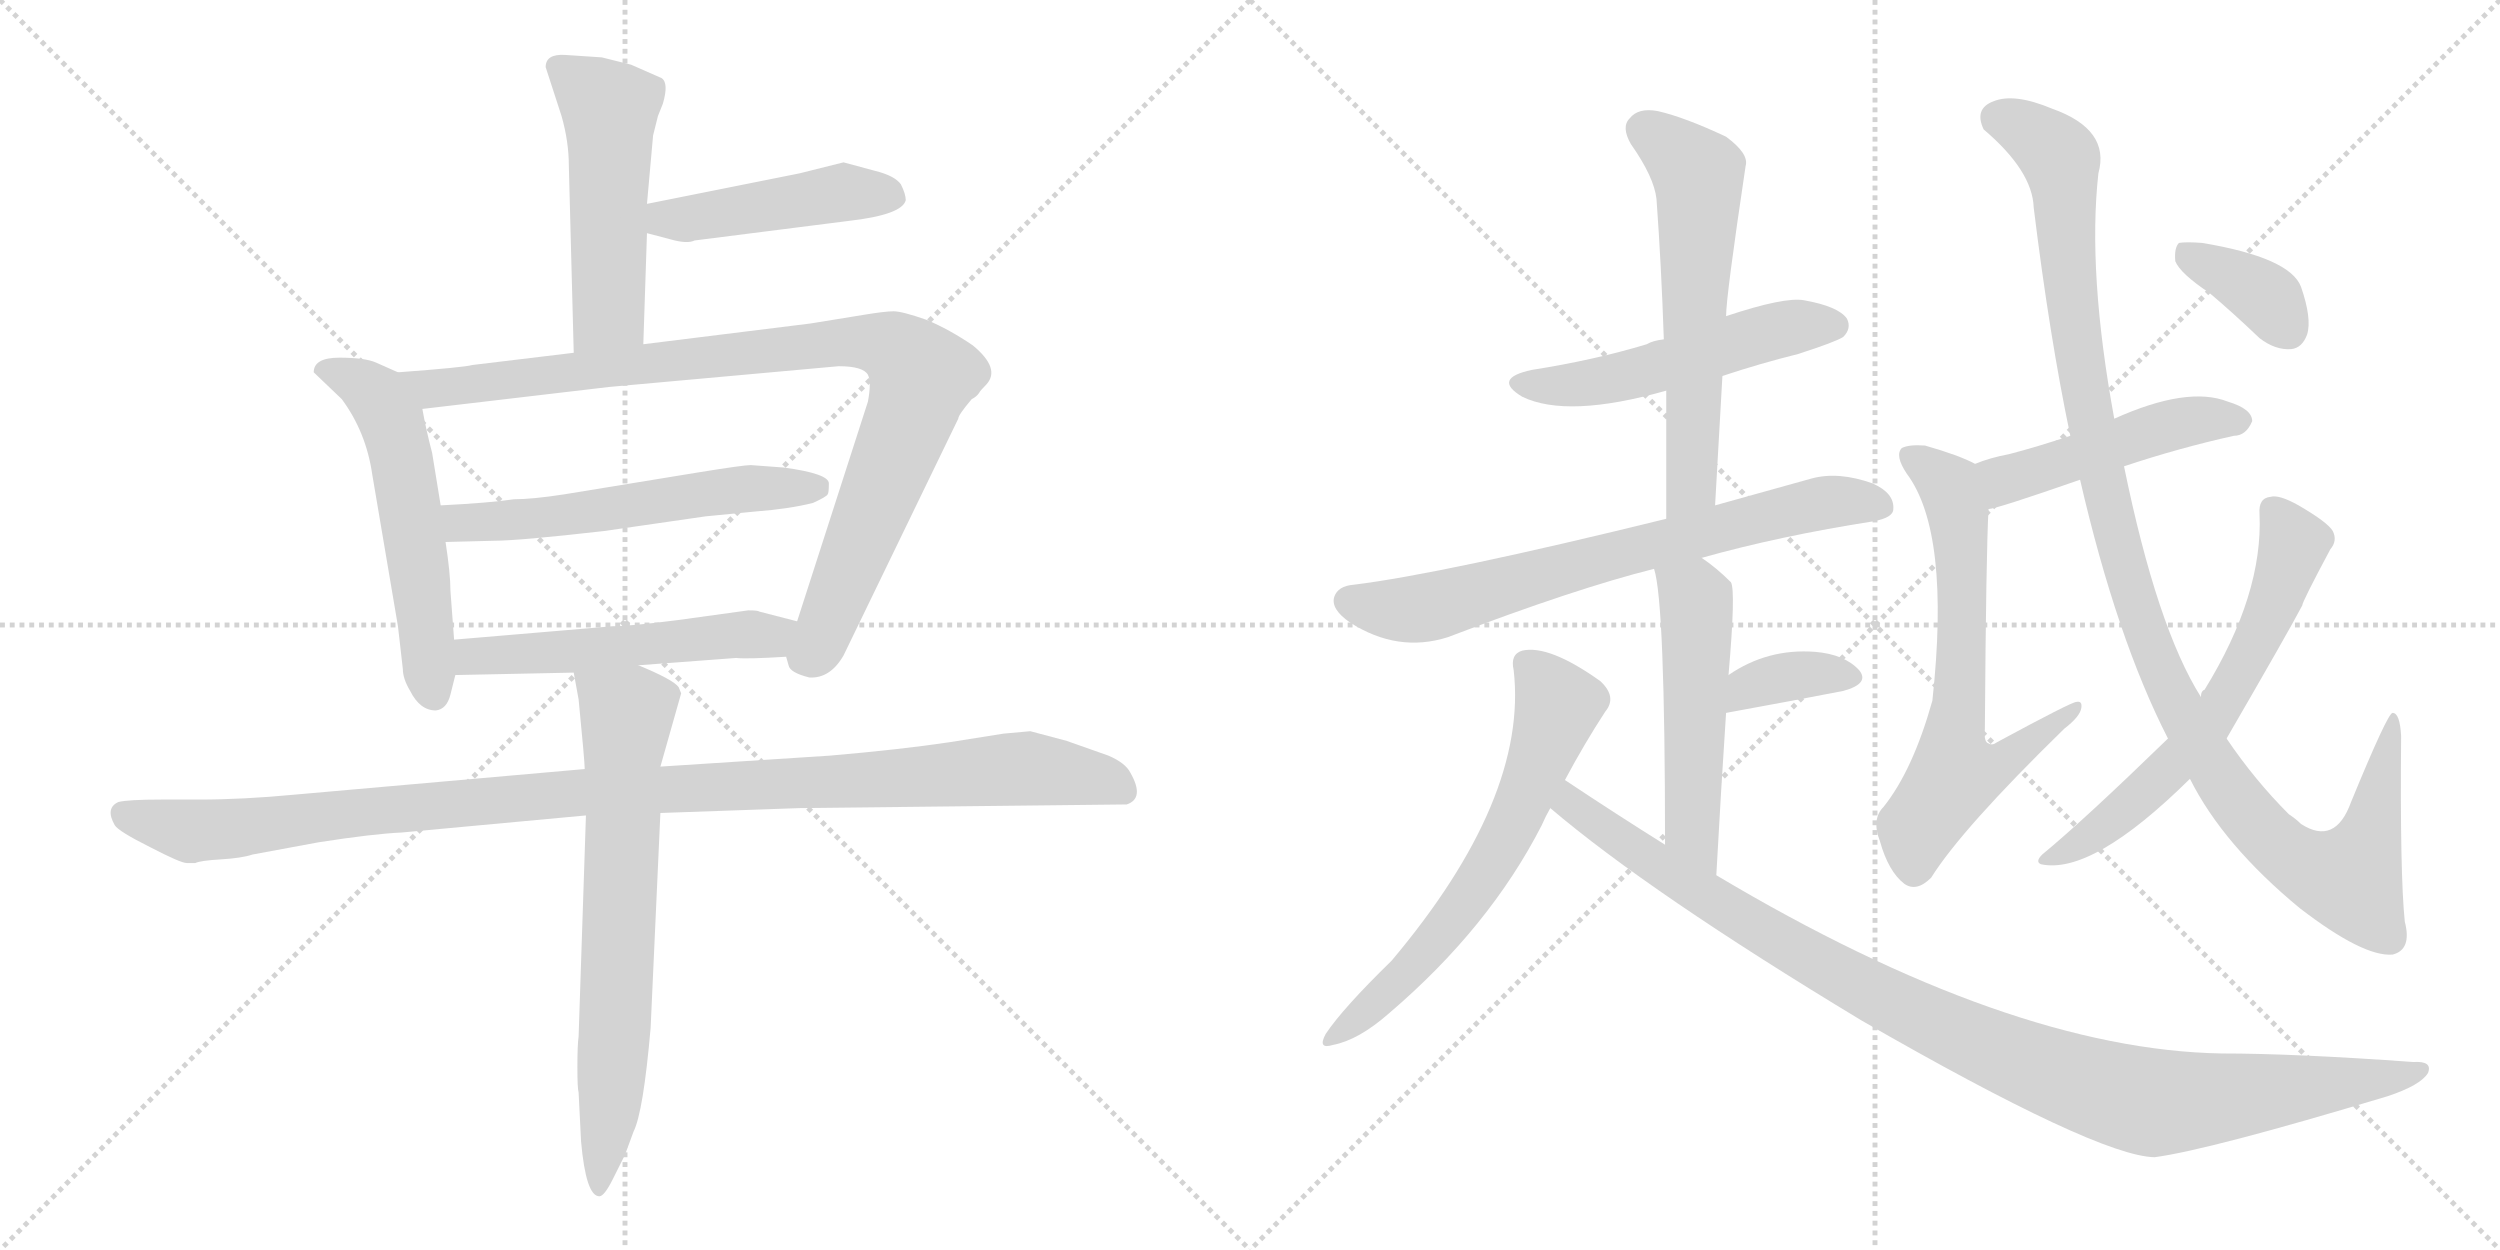 <svg version="1.1" viewBox="0 0 2048 1024" xmlns="http://www.w3.org/2000/svg">
  <g stroke="lightgray" stroke-dasharray="1,1" stroke-width="1" transform="scale(4, 4)">
    <line x1="0" y1="0" x2="256" y2="256"></line>
    <line x1="256" y1="0" x2="0" y2="256"></line>
    <line x1="128" y1="0" x2="128" y2="256"></line>
    <line x1="0" y1="128" x2="256" y2="128"></line>
    <line x1="256" y1="0" x2="512" y2="256"></line>
    <line x1="512" y1="0" x2="256" y2="256"></line>
    <line x1="384" y1="0" x2="384" y2="256"></line>
    <line x1="256" y1="128" x2="512" y2="128"></line>
  </g>
<g transform="scale(1, -1) translate(0, -850)">
   <style type="text/css">
    @keyframes keyframes0 {
      from {
       stroke: black;
       stroke-dashoffset: 508;
       stroke-width: 128;
       }
       62% {
       animation-timing-function: step-end;
       stroke: black;
       stroke-dashoffset: 0;
       stroke-width: 128;
       }
       to {
       stroke: black;
       stroke-width: 1024;
       }
       }
       #make-me-a-hanzi-animation-0 {
         animation: keyframes0 0.663s both;
         animation-delay: 0s;
         animation-timing-function: linear;
       }
    @keyframes keyframes1 {
      from {
       stroke: black;
       stroke-dashoffset: 454;
       stroke-width: 128;
       }
       60% {
       animation-timing-function: step-end;
       stroke: black;
       stroke-dashoffset: 0;
       stroke-width: 128;
       }
       to {
       stroke: black;
       stroke-width: 1024;
       }
       }
       #make-me-a-hanzi-animation-1 {
         animation: keyframes1 0.619s both;
         animation-delay: 0.663s;
         animation-timing-function: linear;
       }
    @keyframes keyframes2 {
      from {
       stroke: black;
       stroke-dashoffset: 552;
       stroke-width: 128;
       }
       64% {
       animation-timing-function: step-end;
       stroke: black;
       stroke-dashoffset: 0;
       stroke-width: 128;
       }
       to {
       stroke: black;
       stroke-width: 1024;
       }
       }
       #make-me-a-hanzi-animation-2 {
         animation: keyframes2 0.699s both;
         animation-delay: 1.283s;
         animation-timing-function: linear;
       }
    @keyframes keyframes3 {
      from {
       stroke: black;
       stroke-dashoffset: 940;
       stroke-width: 128;
       }
       75% {
       animation-timing-function: step-end;
       stroke: black;
       stroke-dashoffset: 0;
       stroke-width: 128;
       }
       to {
       stroke: black;
       stroke-width: 1024;
       }
       }
       #make-me-a-hanzi-animation-3 {
         animation: keyframes3 1.015s both;
         animation-delay: 1.982s;
         animation-timing-function: linear;
       }
    @keyframes keyframes4 {
      from {
       stroke: black;
       stroke-dashoffset: 561;
       stroke-width: 128;
       }
       65% {
       animation-timing-function: step-end;
       stroke: black;
       stroke-dashoffset: 0;
       stroke-width: 128;
       }
       to {
       stroke: black;
       stroke-width: 1024;
       }
       }
       #make-me-a-hanzi-animation-4 {
         animation: keyframes4 0.707s both;
         animation-delay: 2.997s;
         animation-timing-function: linear;
       }
    @keyframes keyframes5 {
      from {
       stroke: black;
       stroke-dashoffset: 528;
       stroke-width: 128;
       }
       63% {
       animation-timing-function: step-end;
       stroke: black;
       stroke-dashoffset: 0;
       stroke-width: 128;
       }
       to {
       stroke: black;
       stroke-width: 1024;
       }
       }
       #make-me-a-hanzi-animation-5 {
         animation: keyframes5 0.68s both;
         animation-delay: 3.704s;
         animation-timing-function: linear;
       }
    @keyframes keyframes6 {
      from {
       stroke: black;
       stroke-dashoffset: 1076;
       stroke-width: 128;
       }
       78% {
       animation-timing-function: step-end;
       stroke: black;
       stroke-dashoffset: 0;
       stroke-width: 128;
       }
       to {
       stroke: black;
       stroke-width: 1024;
       }
       }
       #make-me-a-hanzi-animation-6 {
         animation: keyframes6 1.126s both;
         animation-delay: 4.383s;
         animation-timing-function: linear;
       }
    @keyframes keyframes7 {
      from {
       stroke: black;
       stroke-dashoffset: 693;
       stroke-width: 128;
       }
       69% {
       animation-timing-function: step-end;
       stroke: black;
       stroke-dashoffset: 0;
       stroke-width: 128;
       }
       to {
       stroke: black;
       stroke-width: 1024;
       }
       }
       #make-me-a-hanzi-animation-7 {
         animation: keyframes7 0.814s both;
         animation-delay: 5.509s;
         animation-timing-function: linear;
       }
    @keyframes keyframes8 {
      from {
       stroke: black;
       stroke-dashoffset: 516;
       stroke-width: 128;
       }
       63% {
       animation-timing-function: step-end;
       stroke: black;
       stroke-dashoffset: 0;
       stroke-width: 128;
       }
       to {
       stroke: black;
       stroke-width: 1024;
       }
       }
       #make-me-a-hanzi-animation-8 {
         animation: keyframes8 0.67s both;
         animation-delay: 6.323s;
         animation-timing-function: linear;
       }
    @keyframes keyframes9 {
      from {
       stroke: black;
       stroke-dashoffset: 591;
       stroke-width: 128;
       }
       66% {
       animation-timing-function: step-end;
       stroke: black;
       stroke-dashoffset: 0;
       stroke-width: 128;
       }
       to {
       stroke: black;
       stroke-width: 1024;
       }
       }
       #make-me-a-hanzi-animation-9 {
         animation: keyframes9 0.731s both;
         animation-delay: 6.993s;
         animation-timing-function: linear;
       }
    @keyframes keyframes10 {
      from {
       stroke: black;
       stroke-dashoffset: 704;
       stroke-width: 128;
       }
       70% {
       animation-timing-function: step-end;
       stroke: black;
       stroke-dashoffset: 0;
       stroke-width: 128;
       }
       to {
       stroke: black;
       stroke-width: 1024;
       }
       }
       #make-me-a-hanzi-animation-10 {
         animation: keyframes10 0.823s both;
         animation-delay: 7.724s;
         animation-timing-function: linear;
       }
    @keyframes keyframes11 {
      from {
       stroke: black;
       stroke-dashoffset: 517;
       stroke-width: 128;
       }
       63% {
       animation-timing-function: step-end;
       stroke: black;
       stroke-dashoffset: 0;
       stroke-width: 128;
       }
       to {
       stroke: black;
       stroke-width: 1024;
       }
       }
       #make-me-a-hanzi-animation-11 {
         animation: keyframes11 0.671s both;
         animation-delay: 8.547s;
         animation-timing-function: linear;
       }
    @keyframes keyframes12 {
      from {
       stroke: black;
       stroke-dashoffset: 357;
       stroke-width: 128;
       }
       54% {
       animation-timing-function: step-end;
       stroke: black;
       stroke-dashoffset: 0;
       stroke-width: 128;
       }
       to {
       stroke: black;
       stroke-width: 1024;
       }
       }
       #make-me-a-hanzi-animation-12 {
         animation: keyframes12 0.541s both;
         animation-delay: 9.217s;
         animation-timing-function: linear;
       }
    @keyframes keyframes13 {
      from {
       stroke: black;
       stroke-dashoffset: 630;
       stroke-width: 128;
       }
       67% {
       animation-timing-function: step-end;
       stroke: black;
       stroke-dashoffset: 0;
       stroke-width: 128;
       }
       to {
       stroke: black;
       stroke-width: 1024;
       }
       }
       #make-me-a-hanzi-animation-13 {
         animation: keyframes13 0.763s both;
         animation-delay: 9.758s;
         animation-timing-function: linear;
       }
    @keyframes keyframes14 {
      from {
       stroke: black;
       stroke-dashoffset: 1025;
       stroke-width: 128;
       }
       77% {
       animation-timing-function: step-end;
       stroke: black;
       stroke-dashoffset: 0;
       stroke-width: 128;
       }
       to {
       stroke: black;
       stroke-width: 1024;
       }
       }
       #make-me-a-hanzi-animation-14 {
         animation: keyframes14 1.084s both;
         animation-delay: 10.521s;
         animation-timing-function: linear;
       }
    @keyframes keyframes15 {
      from {
       stroke: black;
       stroke-dashoffset: 478;
       stroke-width: 128;
       }
       61% {
       animation-timing-function: step-end;
       stroke: black;
       stroke-dashoffset: 0;
       stroke-width: 128;
       }
       to {
       stroke: black;
       stroke-width: 1024;
       }
       }
       #make-me-a-hanzi-animation-15 {
         animation: keyframes15 0.639s both;
         animation-delay: 11.605s;
         animation-timing-function: linear;
       }
    @keyframes keyframes16 {
      from {
       stroke: black;
       stroke-dashoffset: 653;
       stroke-width: 128;
       }
       68% {
       animation-timing-function: step-end;
       stroke: black;
       stroke-dashoffset: 0;
       stroke-width: 128;
       }
       to {
       stroke: black;
       stroke-width: 1024;
       }
       }
       #make-me-a-hanzi-animation-16 {
         animation: keyframes16 0.781s both;
         animation-delay: 12.244s;
         animation-timing-function: linear;
       }
    @keyframes keyframes17 {
      from {
       stroke: black;
       stroke-dashoffset: 1121;
       stroke-width: 128;
       }
       78% {
       animation-timing-function: step-end;
       stroke: black;
       stroke-dashoffset: 0;
       stroke-width: 128;
       }
       to {
       stroke: black;
       stroke-width: 1024;
       }
       }
       #make-me-a-hanzi-animation-17 {
         animation: keyframes17 1.162s both;
         animation-delay: 13.025s;
         animation-timing-function: linear;
       }
    @keyframes keyframes18 {
      from {
       stroke: black;
       stroke-dashoffset: 628;
       stroke-width: 128;
       }
       67% {
       animation-timing-function: step-end;
       stroke: black;
       stroke-dashoffset: 0;
       stroke-width: 128;
       }
       to {
       stroke: black;
       stroke-width: 1024;
       }
       }
       #make-me-a-hanzi-animation-18 {
         animation: keyframes18 0.761s both;
         animation-delay: 14.188s;
         animation-timing-function: linear;
       }
    @keyframes keyframes19 {
      from {
       stroke: black;
       stroke-dashoffset: 364;
       stroke-width: 128;
       }
       54% {
       animation-timing-function: step-end;
       stroke: black;
       stroke-dashoffset: 0;
       stroke-width: 128;
       }
       to {
       stroke: black;
       stroke-width: 1024;
       }
       }
       #make-me-a-hanzi-animation-19 {
         animation: keyframes19 0.546s both;
         animation-delay: 14.949s;
         animation-timing-function: linear;
       }
</style>
<path d="M 527.0 568.0 L 530.0 659.0 L 530.0 683.0 L 535.0 739.0 L 539.0 755.0 L 543.0 765.0 Q 548.0 782.0 542.0 786.0 L 517.0 797.0 L 493.0 803.0 L 463.0 805.0 Q 447.0 806.0 447.0 795.0 L 460.0 755.0 Q 466.0 734.0 466.0 714.0 L 470.0 561.0 C 471.0 531.0 526.0 538.0 527.0 568.0 Z" fill="lightgray"></path> 
<path d="M 530.0 659.0 L 549.0 654.0 Q 563.0 650.0 569.0 653.0 L 695.0 669.0 Q 739.0 674.0 742.0 686.0 Q 742.0 691.0 738.0 699.0 Q 733.0 706.0 717.0 710.0 L 691.0 717.0 L 655.0 708.0 L 530.0 683.0 C 501.0 677.0 501.0 667.0 530.0 659.0 Z" fill="lightgray"></path> 
<path d="M 326.0 545.0 L 308.0 553.0 Q 299.0 557.0 278.0 557.0 Q 257.0 557.0 257.0 545.0 L 280.0 523.0 Q 300.0 496.0 305.0 461.0 L 326.0 337.0 L 330.0 302.0 Q 330.0 294.0 336.0 284.0 Q 344.0 268.0 357.0 268.0 Q 366.0 269.0 369.0 281.0 L 373.0 297.0 L 372.0 326.0 L 369.0 366.0 Q 369.0 380.0 365.0 406.0 L 361.0 436.0 L 354.0 479.0 Q 349.0 498.0 346.0 515.0 C 342.0 538.0 342.0 538.0 326.0 545.0 Z" fill="lightgray"></path> 
<path d="M 644.0 312.0 L 646.0 305.0 Q 647.0 299.0 663.0 295.0 Q 680.0 294.0 691.0 313.0 L 785.0 507.0 Q 785.0 510.0 796.0 523.0 Q 800.0 525.0 802.0 528.0 Q 803.0 530.0 808.0 535.0 Q 820.0 548.0 797.0 567.0 Q 778.0 580.0 759.0 588.0 Q 739.0 595.0 732.0 595.0 Q 725.0 595.0 707.0 592.0 L 664.0 585.0 L 527.0 568.0 L 470.0 561.0 L 387.0 551.0 Q 380.0 549.0 326.0 545.0 C 296.0 543.0 316.0 511.0 346.0 515.0 L 499.0 533.0 L 687.0 550.0 Q 707.0 550.0 711.0 543.0 Q 714.0 537.0 711.0 521.0 L 653.0 341.0 C 644.0 312.0 644.0 312.0 644.0 312.0 Z" fill="lightgray"></path> 
<path d="M 365.0 406.0 L 404.0 407.0 Q 425.0 407.0 495.0 415.0 L 578.0 427.0 L 619.0 431.0 Q 646.0 433.0 666.0 438.0 Q 677.0 443.0 678.0 445.0 Q 679.0 446.0 679.0 454.0 Q 679.0 462.0 642.0 467.0 L 615.0 469.0 Q 609.0 469.0 572.0 463.0 L 462.0 445.0 Q 436.0 441.0 421.0 441.0 Q 401.0 438.0 361.0 436.0 C 331.0 434.0 335.0 405.0 365.0 406.0 Z" fill="lightgray"></path> 
<path d="M 523.0 305.0 L 603.0 311.0 Q 612.0 310.0 644.0 312.0 C 674.0 314.0 682.0 334.0 653.0 341.0 L 622.0 349.0 Q 621.0 350.0 613.0 350.0 L 555.0 342.0 Q 516.0 337.0 502.0 337.0 L 372.0 326.0 C 342.0 323.0 343.0 296.0 373.0 297.0 L 470.0 299.0 L 523.0 305.0 Z" fill="lightgray"></path> 
<path d="M 153.0 143.0 L 160.0 143.0 Q 164.0 145.0 181.0 146.0 Q 198.0 147.0 207.0 150.0 L 261.0 160.0 Q 306.0 167.0 329.0 168.0 L 480.0 182.0 L 541.0 184.0 L 655.0 188.0 L 923.0 191.0 Q 938.0 196.0 926.0 217.0 Q 922.0 225.0 908.0 231.0 L 874.0 243.0 L 844.0 251.0 L 822.0 249.0 L 778.0 242.0 Q 738.0 236.0 680.0 231.0 L 541.0 222.0 L 479.0 220.0 L 241.0 199.0 Q 199.0 195.0 163.0 195.0 L 132.0 195.0 Q 105.0 195.0 97.0 193.0 Q 86.0 188.0 94.0 174.0 Q 97.0 169.0 123.0 156.0 Q 148.0 143.0 153.0 143.0 Z" fill="lightgray"></path> 
<path d="M 480.0 182.0 L 474.0 1.0 Q 473.0 -6.0 473.0 -24.0 Q 473.0 -42.0 474.0 -45.0 L 476.0 -85.0 Q 480.0 -130.0 491.0 -130.0 Q 495.0 -130.0 502.0 -116.0 L 512.0 -96.0 L 519.0 -77.0 Q 527.0 -61.0 533.0 8.0 L 541.0 184.0 L 541.0 222.0 L 558.0 282.0 L 556.0 287.0 Q 552.0 293.0 523.0 305.0 C 495.0 317.0 465.0 329.0 470.0 299.0 L 474.0 277.0 Q 479.0 226.0 479.0 220.0 L 480.0 182.0 Z" fill="lightgray"></path> 
<path d="M 1411.0 542.0 Q 1441.0 552.0 1473.0 560.0 Q 1504.0 570.0 1510.0 574.0 Q 1517.0 581.0 1513.0 589.0 Q 1506.0 599.0 1478.0 604.0 Q 1462.0 607.0 1414.0 591.0 L 1363.0 572.0 Q 1354.0 571.0 1349.0 568.0 Q 1306.0 555.0 1255.0 547.0 Q 1222.0 540.0 1247.0 525.0 Q 1284.0 507.0 1365.0 530.0 L 1411.0 542.0 Z" fill="lightgray"></path> 
<path d="M 1405.0 436.0 Q 1408.0 491.0 1411.0 542.0 L 1414.0 591.0 Q 1414.0 607.0 1430.0 714.0 Q 1433.0 724.0 1414.0 738.0 Q 1380.0 754.0 1358.0 759.0 Q 1342.0 762.0 1335.0 753.0 Q 1328.0 746.0 1336.0 732.0 Q 1355.0 705.0 1357.0 687.0 Q 1361.0 632.0 1363.0 572.0 L 1365.0 530.0 Q 1365.0 481.0 1365.0 425.0 C 1365.0 395.0 1403.0 406.0 1405.0 436.0 Z" fill="lightgray"></path> 
<path d="M 1394.0 393.0 Q 1458.0 411.0 1535.0 423.0 Q 1551.0 426.0 1551.0 433.0 Q 1552.0 446.0 1534.0 454.0 Q 1506.0 464.0 1484.0 458.0 Q 1441.0 446.0 1405.0 436.0 L 1365.0 425.0 Q 1182.0 380.0 1109.0 371.0 Q 1096.0 370.0 1093.0 361.0 Q 1090.0 351.0 1106.0 340.0 Q 1145.0 315.0 1186.0 328.0 Q 1291.0 368.0 1355.0 384.0 L 1394.0 393.0 Z" fill="lightgray"></path> 
<path d="M 1406.0 133.0 Q 1410.0 206.0 1414.0 266.0 L 1416.0 297.0 Q 1422.0 366.0 1418.0 373.0 Q 1406.0 385.0 1394.0 393.0 C 1370.0 410.0 1348.0 413.0 1355.0 384.0 Q 1364.0 357.0 1364.0 158.0 C 1364.0 128.0 1404.0 103.0 1406.0 133.0 Z" fill="lightgray"></path> 
<path d="M 1414.0 266.0 Q 1469.0 276.0 1510.0 284.0 Q 1532.0 290.0 1523.0 301.0 Q 1511.0 314.0 1487.0 316.0 Q 1448.0 319.0 1416.0 297.0 C 1391.0 280.0 1384.0 261.0 1414.0 266.0 Z" fill="lightgray"></path> 
<path d="M 1282.0 211.0 Q 1298.0 241.0 1315.0 267.0 Q 1325.0 279.0 1311.0 292.0 Q 1269.0 322.0 1247.0 317.0 Q 1237.0 314.0 1240.0 301.0 Q 1252.0 196.0 1140.0 63.0 Q 1100.0 24.0 1086.0 3.0 Q 1079.0 -10.0 1092.0 -6.0 Q 1113.0 -2.0 1138.0 20.0 Q 1220.0 90.0 1263.0 174.0 Q 1266.0 181.0 1270.0 188.0 L 1282.0 211.0 Z" fill="lightgray"></path> 
<path d="M 1270.0 188.0 Q 1351.0 119.0 1525.0 14.0 Q 1718.0 -97.0 1765.0 -98.0 Q 1810.0 -92.0 1956.0 -48.0 Q 1983.0 -39.0 1989.0 -29.0 Q 1993.0 -19.0 1977.0 -20.0 Q 1880.0 -13.0 1820.0 -13.0 Q 1646.0 -10.0 1406.0 133.0 L 1364.0 158.0 Q 1324.0 183.0 1282.0 211.0 C 1257.0 228.0 1247.0 207.0 1270.0 188.0 Z" fill="lightgray"></path> 
<path d="M 1740.0 468.0 Q 1785.0 483.0 1830.0 493.0 Q 1840.0 493.0 1845.0 505.0 Q 1845.0 515.0 1825.0 521.0 Q 1792.0 534.0 1732.0 507.0 L 1696.0 493.0 Q 1669.0 484.0 1646.0 478.0 Q 1630.0 475.0 1618.0 470.0 C 1590.0 459.0 1600.0 427.0 1629.0 433.0 Q 1635.0 433.0 1704.0 457.0 L 1740.0 468.0 Z" fill="lightgray"></path> 
<path d="M 1618.0 470.0 Q 1605.0 477.0 1577.0 485.0 Q 1564.0 486.0 1558.0 483.0 Q 1552.0 477.0 1562.0 462.0 Q 1598.0 414.0 1583.0 276.0 Q 1567.0 219.0 1543.0 189.0 Q 1533.0 179.0 1540.0 161.0 Q 1547.0 136.0 1560.0 126.0 Q 1570.0 119.0 1582.0 131.0 Q 1607.0 171.0 1691.0 253.0 Q 1704.0 263.0 1705.0 270.0 Q 1706.0 276.0 1701.0 275.0 Q 1697.0 275.0 1636.0 242.0 Q 1632.0 239.0 1629.0 241.0 Q 1625.0 242.0 1626.0 253.0 Q 1627.0 397.0 1629.0 433.0 C 1630.0 463.0 1630.0 464.0 1618.0 470.0 Z" fill="lightgray"></path> 
<path d="M 1794.0 212.0 Q 1821.0 158.0 1884.0 106.0 Q 1936.0 66.0 1960.0 68.0 Q 1976.0 72.0 1970.0 95.0 Q 1966.0 134.0 1967.0 247.0 Q 1966.0 266.0 1960.0 266.0 Q 1956.0 266.0 1926.0 193.0 Q 1913.0 157.0 1885.0 175.0 Q 1881.0 179.0 1875.0 183.0 Q 1847.0 211.0 1824.0 245.0 L 1803.0 279.0 Q 1767.0 336.0 1740.0 468.0 L 1732.0 507.0 Q 1710.0 627.0 1719.0 708.0 Q 1729.0 744.0 1681.0 761.0 Q 1650.0 774.0 1633.0 767.0 Q 1617.0 761.0 1625.0 744.0 Q 1665.0 710.0 1666.0 680.0 Q 1679.0 574.0 1696.0 493.0 L 1704.0 457.0 Q 1734.0 327.0 1776.0 245.0 L 1794.0 212.0 Z" fill="lightgray"></path> 
<path d="M 1776.0 245.0 Q 1707.0 178.0 1673.0 150.0 Q 1667.0 144.0 1672.0 142.0 Q 1714.0 133.0 1794.0 212.0 L 1824.0 245.0 Q 1875.0 333.0 1886.0 354.0 Q 1886.0 357.0 1909.0 400.0 Q 1915.0 407.0 1911.0 415.0 Q 1907.0 422.0 1883.0 436.0 Q 1867.0 445.0 1860.0 443.0 Q 1850.0 442.0 1851.0 429.0 Q 1854.0 363.0 1806.0 285.0 Q 1803.0 284.0 1803.0 279.0 C 1794.0 262.0 1794.0 262.0 1776.0 245.0 Z" fill="lightgray"></path> 
<path d="M 1810.0 610.0 Q 1829.0 594.0 1851.0 573.0 Q 1864.0 563.0 1877.0 564.0 Q 1886.0 565.0 1890.0 576.0 Q 1894.0 589.0 1885.0 615.0 Q 1876.0 639.0 1804.0 651.0 Q 1791.0 652.0 1785.0 651.0 Q 1781.0 647.0 1782.0 636.0 Q 1786.0 626.0 1810.0 610.0 Z" fill="lightgray"></path> 
      <clipPath id="make-me-a-hanzi-clip-0">
      <path d="M 527.0 568.0 L 530.0 659.0 L 530.0 683.0 L 535.0 739.0 L 539.0 755.0 L 543.0 765.0 Q 548.0 782.0 542.0 786.0 L 517.0 797.0 L 493.0 803.0 L 463.0 805.0 Q 447.0 806.0 447.0 795.0 L 460.0 755.0 Q 466.0 734.0 466.0 714.0 L 470.0 561.0 C 471.0 531.0 526.0 538.0 527.0 568.0 Z" fill="lightgray"></path>
      </clipPath>
      <path clip-path="url(#make-me-a-hanzi-clip-0)" d="M 459.0 794.0 L 491.0 769.0 L 500.0 752.0 L 499.0 594.0 L 476.0 569.0 " fill="none" id="make-me-a-hanzi-animation-0" stroke-dasharray="380 760" stroke-linecap="round"></path>

      <clipPath id="make-me-a-hanzi-clip-1">
      <path d="M 530.0 659.0 L 549.0 654.0 Q 563.0 650.0 569.0 653.0 L 695.0 669.0 Q 739.0 674.0 742.0 686.0 Q 742.0 691.0 738.0 699.0 Q 733.0 706.0 717.0 710.0 L 691.0 717.0 L 655.0 708.0 L 530.0 683.0 C 501.0 677.0 501.0 667.0 530.0 659.0 Z" fill="lightgray"></path>
      </clipPath>
      <path clip-path="url(#make-me-a-hanzi-clip-1)" d="M 537.0 665.0 L 545.0 671.0 L 691.0 693.0 L 731.0 690.0 " fill="none" id="make-me-a-hanzi-animation-1" stroke-dasharray="326 652" stroke-linecap="round"></path>

      <clipPath id="make-me-a-hanzi-clip-2">
      <path d="M 326.0 545.0 L 308.0 553.0 Q 299.0 557.0 278.0 557.0 Q 257.0 557.0 257.0 545.0 L 280.0 523.0 Q 300.0 496.0 305.0 461.0 L 326.0 337.0 L 330.0 302.0 Q 330.0 294.0 336.0 284.0 Q 344.0 268.0 357.0 268.0 Q 366.0 269.0 369.0 281.0 L 373.0 297.0 L 372.0 326.0 L 369.0 366.0 Q 369.0 380.0 365.0 406.0 L 361.0 436.0 L 354.0 479.0 Q 349.0 498.0 346.0 515.0 C 342.0 538.0 342.0 538.0 326.0 545.0 Z" fill="lightgray"></path>
      </clipPath>
      <path clip-path="url(#make-me-a-hanzi-clip-2)" d="M 268.0 545.0 L 297.0 535.0 L 321.0 504.0 L 342.0 395.0 L 355.0 281.0 " fill="none" id="make-me-a-hanzi-animation-2" stroke-dasharray="424 848" stroke-linecap="round"></path>

      <clipPath id="make-me-a-hanzi-clip-3">
      <path d="M 644.0 312.0 L 646.0 305.0 Q 647.0 299.0 663.0 295.0 Q 680.0 294.0 691.0 313.0 L 785.0 507.0 Q 785.0 510.0 796.0 523.0 Q 800.0 525.0 802.0 528.0 Q 803.0 530.0 808.0 535.0 Q 820.0 548.0 797.0 567.0 Q 778.0 580.0 759.0 588.0 Q 739.0 595.0 732.0 595.0 Q 725.0 595.0 707.0 592.0 L 664.0 585.0 L 527.0 568.0 L 470.0 561.0 L 387.0 551.0 Q 380.0 549.0 326.0 545.0 C 296.0 543.0 316.0 511.0 346.0 515.0 L 499.0 533.0 L 687.0 550.0 Q 707.0 550.0 711.0 543.0 Q 714.0 537.0 711.0 521.0 L 653.0 341.0 C 644.0 312.0 644.0 312.0 644.0 312.0 Z" fill="lightgray"></path>
      </clipPath>
      <path clip-path="url(#make-me-a-hanzi-clip-3)" d="M 338.0 546.0 L 354.0 531.0 L 689.0 570.0 L 721.0 568.0 L 741.0 559.0 L 755.0 542.0 L 748.0 516.0 L 670.0 321.0 L 661.0 313.0 " fill="none" id="make-me-a-hanzi-animation-3" stroke-dasharray="812 1624" stroke-linecap="round"></path>

      <clipPath id="make-me-a-hanzi-clip-4">
      <path d="M 365.0 406.0 L 404.0 407.0 Q 425.0 407.0 495.0 415.0 L 578.0 427.0 L 619.0 431.0 Q 646.0 433.0 666.0 438.0 Q 677.0 443.0 678.0 445.0 Q 679.0 446.0 679.0 454.0 Q 679.0 462.0 642.0 467.0 L 615.0 469.0 Q 609.0 469.0 572.0 463.0 L 462.0 445.0 Q 436.0 441.0 421.0 441.0 Q 401.0 438.0 361.0 436.0 C 331.0 434.0 335.0 405.0 365.0 406.0 Z" fill="lightgray"></path>
      </clipPath>
      <path clip-path="url(#make-me-a-hanzi-clip-4)" d="M 371.0 414.0 L 378.0 422.0 L 482.0 429.0 L 603.0 449.0 L 670.0 450.0 " fill="none" id="make-me-a-hanzi-animation-4" stroke-dasharray="433 866" stroke-linecap="round"></path>

      <clipPath id="make-me-a-hanzi-clip-5">
      <path d="M 523.0 305.0 L 603.0 311.0 Q 612.0 310.0 644.0 312.0 C 674.0 314.0 682.0 334.0 653.0 341.0 L 622.0 349.0 Q 621.0 350.0 613.0 350.0 L 555.0 342.0 Q 516.0 337.0 502.0 337.0 L 372.0 326.0 C 342.0 323.0 343.0 296.0 373.0 297.0 L 470.0 299.0 L 523.0 305.0 Z" fill="lightgray"></path>
      </clipPath>
      <path clip-path="url(#make-me-a-hanzi-clip-5)" d="M 380.0 304.0 L 387.0 312.0 L 630.0 328.0 L 646.0 335.0 " fill="none" id="make-me-a-hanzi-animation-5" stroke-dasharray="400 800" stroke-linecap="round"></path>

      <clipPath id="make-me-a-hanzi-clip-6">
      <path d="M 153.0 143.0 L 160.0 143.0 Q 164.0 145.0 181.0 146.0 Q 198.0 147.0 207.0 150.0 L 261.0 160.0 Q 306.0 167.0 329.0 168.0 L 480.0 182.0 L 541.0 184.0 L 655.0 188.0 L 923.0 191.0 Q 938.0 196.0 926.0 217.0 Q 922.0 225.0 908.0 231.0 L 874.0 243.0 L 844.0 251.0 L 822.0 249.0 L 778.0 242.0 Q 738.0 236.0 680.0 231.0 L 541.0 222.0 L 479.0 220.0 L 241.0 199.0 Q 199.0 195.0 163.0 195.0 L 132.0 195.0 Q 105.0 195.0 97.0 193.0 Q 86.0 188.0 94.0 174.0 Q 97.0 169.0 123.0 156.0 Q 148.0 143.0 153.0 143.0 Z" fill="lightgray"></path>
      </clipPath>
      <path clip-path="url(#make-me-a-hanzi-clip-6)" d="M 102.0 182.0 L 157.0 169.0 L 456.0 199.0 L 841.0 221.0 L 917.0 205.0 " fill="none" id="make-me-a-hanzi-animation-6" stroke-dasharray="948 1896" stroke-linecap="round"></path>

      <clipPath id="make-me-a-hanzi-clip-7">
      <path d="M 480.0 182.0 L 474.0 1.0 Q 473.0 -6.0 473.0 -24.0 Q 473.0 -42.0 474.0 -45.0 L 476.0 -85.0 Q 480.0 -130.0 491.0 -130.0 Q 495.0 -130.0 502.0 -116.0 L 512.0 -96.0 L 519.0 -77.0 Q 527.0 -61.0 533.0 8.0 L 541.0 184.0 L 541.0 222.0 L 558.0 282.0 L 556.0 287.0 Q 552.0 293.0 523.0 305.0 C 495.0 317.0 465.0 329.0 470.0 299.0 L 474.0 277.0 Q 479.0 226.0 479.0 220.0 L 480.0 182.0 Z" fill="lightgray"></path>
      </clipPath>
      <path clip-path="url(#make-me-a-hanzi-clip-7)" d="M 477.0 295.0 L 513.0 265.0 L 504.0 0.0 L 490.0 -124.0 " fill="none" id="make-me-a-hanzi-animation-7" stroke-dasharray="565 1130" stroke-linecap="round"></path>

      <clipPath id="make-me-a-hanzi-clip-8">
      <path d="M 1411.0 542.0 Q 1441.0 552.0 1473.0 560.0 Q 1504.0 570.0 1510.0 574.0 Q 1517.0 581.0 1513.0 589.0 Q 1506.0 599.0 1478.0 604.0 Q 1462.0 607.0 1414.0 591.0 L 1363.0 572.0 Q 1354.0 571.0 1349.0 568.0 Q 1306.0 555.0 1255.0 547.0 Q 1222.0 540.0 1247.0 525.0 Q 1284.0 507.0 1365.0 530.0 L 1411.0 542.0 Z" fill="lightgray"></path>
      </clipPath>
      <path clip-path="url(#make-me-a-hanzi-clip-8)" d="M 1248.0 537.0 L 1316.0 538.0 L 1445.0 577.0 L 1502.0 583.0 " fill="none" id="make-me-a-hanzi-animation-8" stroke-dasharray="388 776" stroke-linecap="round"></path>

      <clipPath id="make-me-a-hanzi-clip-9">
      <path d="M 1405.0 436.0 Q 1408.0 491.0 1411.0 542.0 L 1414.0 591.0 Q 1414.0 607.0 1430.0 714.0 Q 1433.0 724.0 1414.0 738.0 Q 1380.0 754.0 1358.0 759.0 Q 1342.0 762.0 1335.0 753.0 Q 1328.0 746.0 1336.0 732.0 Q 1355.0 705.0 1357.0 687.0 Q 1361.0 632.0 1363.0 572.0 L 1365.0 530.0 Q 1365.0 481.0 1365.0 425.0 C 1365.0 395.0 1403.0 406.0 1405.0 436.0 Z" fill="lightgray"></path>
      </clipPath>
      <path clip-path="url(#make-me-a-hanzi-clip-9)" d="M 1348.0 743.0 L 1392.0 706.0 L 1386.0 460.0 L 1370.0 433.0 " fill="none" id="make-me-a-hanzi-animation-9" stroke-dasharray="463 926" stroke-linecap="round"></path>

      <clipPath id="make-me-a-hanzi-clip-10">
      <path d="M 1394.0 393.0 Q 1458.0 411.0 1535.0 423.0 Q 1551.0 426.0 1551.0 433.0 Q 1552.0 446.0 1534.0 454.0 Q 1506.0 464.0 1484.0 458.0 Q 1441.0 446.0 1405.0 436.0 L 1365.0 425.0 Q 1182.0 380.0 1109.0 371.0 Q 1096.0 370.0 1093.0 361.0 Q 1090.0 351.0 1106.0 340.0 Q 1145.0 315.0 1186.0 328.0 Q 1291.0 368.0 1355.0 384.0 L 1394.0 393.0 Z" fill="lightgray"></path>
      </clipPath>
      <path clip-path="url(#make-me-a-hanzi-clip-10)" d="M 1104.0 358.0 L 1144.0 350.0 L 1173.0 353.0 L 1468.0 433.0 L 1501.0 439.0 L 1540.0 436.0 " fill="none" id="make-me-a-hanzi-animation-10" stroke-dasharray="576 1152" stroke-linecap="round"></path>

      <clipPath id="make-me-a-hanzi-clip-11">
      <path d="M 1406.0 133.0 Q 1410.0 206.0 1414.0 266.0 L 1416.0 297.0 Q 1422.0 366.0 1418.0 373.0 Q 1406.0 385.0 1394.0 393.0 C 1370.0 410.0 1348.0 413.0 1355.0 384.0 Q 1364.0 357.0 1364.0 158.0 C 1364.0 128.0 1404.0 103.0 1406.0 133.0 Z" fill="lightgray"></path>
      </clipPath>
      <path clip-path="url(#make-me-a-hanzi-clip-11)" d="M 1362.0 384.0 L 1388.0 362.0 L 1390.0 351.0 L 1385.0 173.0 L 1404.0 141.0 " fill="none" id="make-me-a-hanzi-animation-11" stroke-dasharray="389 778" stroke-linecap="round"></path>

      <clipPath id="make-me-a-hanzi-clip-12">
      <path d="M 1414.0 266.0 Q 1469.0 276.0 1510.0 284.0 Q 1532.0 290.0 1523.0 301.0 Q 1511.0 314.0 1487.0 316.0 Q 1448.0 319.0 1416.0 297.0 C 1391.0 280.0 1384.0 261.0 1414.0 266.0 Z" fill="lightgray"></path>
      </clipPath>
      <path clip-path="url(#make-me-a-hanzi-clip-12)" d="M 1421.0 273.0 L 1432.0 287.0 L 1455.0 294.0 L 1492.0 299.0 L 1513.0 295.0 " fill="none" id="make-me-a-hanzi-animation-12" stroke-dasharray="229 458" stroke-linecap="round"></path>

      <clipPath id="make-me-a-hanzi-clip-13">
      <path d="M 1282.0 211.0 Q 1298.0 241.0 1315.0 267.0 Q 1325.0 279.0 1311.0 292.0 Q 1269.0 322.0 1247.0 317.0 Q 1237.0 314.0 1240.0 301.0 Q 1252.0 196.0 1140.0 63.0 Q 1100.0 24.0 1086.0 3.0 Q 1079.0 -10.0 1092.0 -6.0 Q 1113.0 -2.0 1138.0 20.0 Q 1220.0 90.0 1263.0 174.0 Q 1266.0 181.0 1270.0 188.0 L 1282.0 211.0 Z" fill="lightgray"></path>
      </clipPath>
      <path clip-path="url(#make-me-a-hanzi-clip-13)" d="M 1250.0 306.0 L 1276.0 272.0 L 1247.0 191.0 L 1221.0 141.0 L 1178.0 81.0 L 1095.0 2.0 " fill="none" id="make-me-a-hanzi-animation-13" stroke-dasharray="502 1004" stroke-linecap="round"></path>

      <clipPath id="make-me-a-hanzi-clip-14">
      <path d="M 1270.0 188.0 Q 1351.0 119.0 1525.0 14.0 Q 1718.0 -97.0 1765.0 -98.0 Q 1810.0 -92.0 1956.0 -48.0 Q 1983.0 -39.0 1989.0 -29.0 Q 1993.0 -19.0 1977.0 -20.0 Q 1880.0 -13.0 1820.0 -13.0 Q 1646.0 -10.0 1406.0 133.0 L 1364.0 158.0 Q 1324.0 183.0 1282.0 211.0 C 1257.0 228.0 1247.0 207.0 1270.0 188.0 Z" fill="lightgray"></path>
      </clipPath>
      <path clip-path="url(#make-me-a-hanzi-clip-14)" d="M 1285.0 202.0 L 1287.0 191.0 L 1353.0 144.0 L 1511.0 48.0 L 1631.0 -10.0 L 1723.0 -44.0 L 1778.0 -53.0 L 1941.0 -37.0 L 1981.0 -27.0 " fill="none" id="make-me-a-hanzi-animation-14" stroke-dasharray="897 1794" stroke-linecap="round"></path>

      <clipPath id="make-me-a-hanzi-clip-15">
      <path d="M 1740.0 468.0 Q 1785.0 483.0 1830.0 493.0 Q 1840.0 493.0 1845.0 505.0 Q 1845.0 515.0 1825.0 521.0 Q 1792.0 534.0 1732.0 507.0 L 1696.0 493.0 Q 1669.0 484.0 1646.0 478.0 Q 1630.0 475.0 1618.0 470.0 C 1590.0 459.0 1600.0 427.0 1629.0 433.0 Q 1635.0 433.0 1704.0 457.0 L 1740.0 468.0 Z" fill="lightgray"></path>
      </clipPath>
      <path clip-path="url(#make-me-a-hanzi-clip-15)" d="M 1630.0 440.0 L 1642.0 457.0 L 1766.0 499.0 L 1794.0 506.0 L 1835.0 505.0 " fill="none" id="make-me-a-hanzi-animation-15" stroke-dasharray="350 700" stroke-linecap="round"></path>

      <clipPath id="make-me-a-hanzi-clip-16">
      <path d="M 1618.0 470.0 Q 1605.0 477.0 1577.0 485.0 Q 1564.0 486.0 1558.0 483.0 Q 1552.0 477.0 1562.0 462.0 Q 1598.0 414.0 1583.0 276.0 Q 1567.0 219.0 1543.0 189.0 Q 1533.0 179.0 1540.0 161.0 Q 1547.0 136.0 1560.0 126.0 Q 1570.0 119.0 1582.0 131.0 Q 1607.0 171.0 1691.0 253.0 Q 1704.0 263.0 1705.0 270.0 Q 1706.0 276.0 1701.0 275.0 Q 1697.0 275.0 1636.0 242.0 Q 1632.0 239.0 1629.0 241.0 Q 1625.0 242.0 1626.0 253.0 Q 1627.0 397.0 1629.0 433.0 C 1630.0 463.0 1630.0 464.0 1618.0 470.0 Z" fill="lightgray"></path>
      </clipPath>
      <path clip-path="url(#make-me-a-hanzi-clip-16)" d="M 1564.0 477.0 L 1597.0 452.0 L 1604.0 431.0 L 1608.0 346.0 L 1601.0 215.0 L 1646.0 228.0 L 1652.0 238.0 L 1679.0 251.0 L 1700.0 270.0 " fill="none" id="make-me-a-hanzi-animation-16" stroke-dasharray="525 1050" stroke-linecap="round"></path>

      <clipPath id="make-me-a-hanzi-clip-17">
      <path d="M 1794.0 212.0 Q 1821.0 158.0 1884.0 106.0 Q 1936.0 66.0 1960.0 68.0 Q 1976.0 72.0 1970.0 95.0 Q 1966.0 134.0 1967.0 247.0 Q 1966.0 266.0 1960.0 266.0 Q 1956.0 266.0 1926.0 193.0 Q 1913.0 157.0 1885.0 175.0 Q 1881.0 179.0 1875.0 183.0 Q 1847.0 211.0 1824.0 245.0 L 1803.0 279.0 Q 1767.0 336.0 1740.0 468.0 L 1732.0 507.0 Q 1710.0 627.0 1719.0 708.0 Q 1729.0 744.0 1681.0 761.0 Q 1650.0 774.0 1633.0 767.0 Q 1617.0 761.0 1625.0 744.0 Q 1665.0 710.0 1666.0 680.0 Q 1679.0 574.0 1696.0 493.0 L 1704.0 457.0 Q 1734.0 327.0 1776.0 245.0 L 1794.0 212.0 Z" fill="lightgray"></path>
      </clipPath>
      <path clip-path="url(#make-me-a-hanzi-clip-17)" d="M 1637.0 753.0 L 1655.0 747.0 L 1688.0 719.0 L 1700.0 576.0 L 1733.0 416.0 L 1778.0 283.0 L 1823.0 206.0 L 1870.0 153.0 L 1898.0 136.0 L 1926.0 134.0 L 1940.0 160.0 L 1961.0 263.0 " fill="none" id="make-me-a-hanzi-animation-17" stroke-dasharray="993 1986" stroke-linecap="round"></path>

      <clipPath id="make-me-a-hanzi-clip-18">
      <path d="M 1776.0 245.0 Q 1707.0 178.0 1673.0 150.0 Q 1667.0 144.0 1672.0 142.0 Q 1714.0 133.0 1794.0 212.0 L 1824.0 245.0 Q 1875.0 333.0 1886.0 354.0 Q 1886.0 357.0 1909.0 400.0 Q 1915.0 407.0 1911.0 415.0 Q 1907.0 422.0 1883.0 436.0 Q 1867.0 445.0 1860.0 443.0 Q 1850.0 442.0 1851.0 429.0 Q 1854.0 363.0 1806.0 285.0 Q 1803.0 284.0 1803.0 279.0 C 1794.0 262.0 1794.0 262.0 1776.0 245.0 Z" fill="lightgray"></path>
      </clipPath>
      <path clip-path="url(#make-me-a-hanzi-clip-18)" d="M 1861.0 432.0 L 1880.0 403.0 L 1862.0 354.0 L 1813.0 262.0 L 1743.0 188.0 L 1677.0 145.0 " fill="none" id="make-me-a-hanzi-animation-18" stroke-dasharray="500 1000" stroke-linecap="round"></path>

      <clipPath id="make-me-a-hanzi-clip-19">
      <path d="M 1810.0 610.0 Q 1829.0 594.0 1851.0 573.0 Q 1864.0 563.0 1877.0 564.0 Q 1886.0 565.0 1890.0 576.0 Q 1894.0 589.0 1885.0 615.0 Q 1876.0 639.0 1804.0 651.0 Q 1791.0 652.0 1785.0 651.0 Q 1781.0 647.0 1782.0 636.0 Q 1786.0 626.0 1810.0 610.0 Z" fill="lightgray"></path>
      </clipPath>
      <path clip-path="url(#make-me-a-hanzi-clip-19)" d="M 1789.0 642.0 L 1854.0 608.0 L 1875.0 580.0 " fill="none" id="make-me-a-hanzi-animation-19" stroke-dasharray="236 472" stroke-linecap="round"></path>

</g>
</svg>
